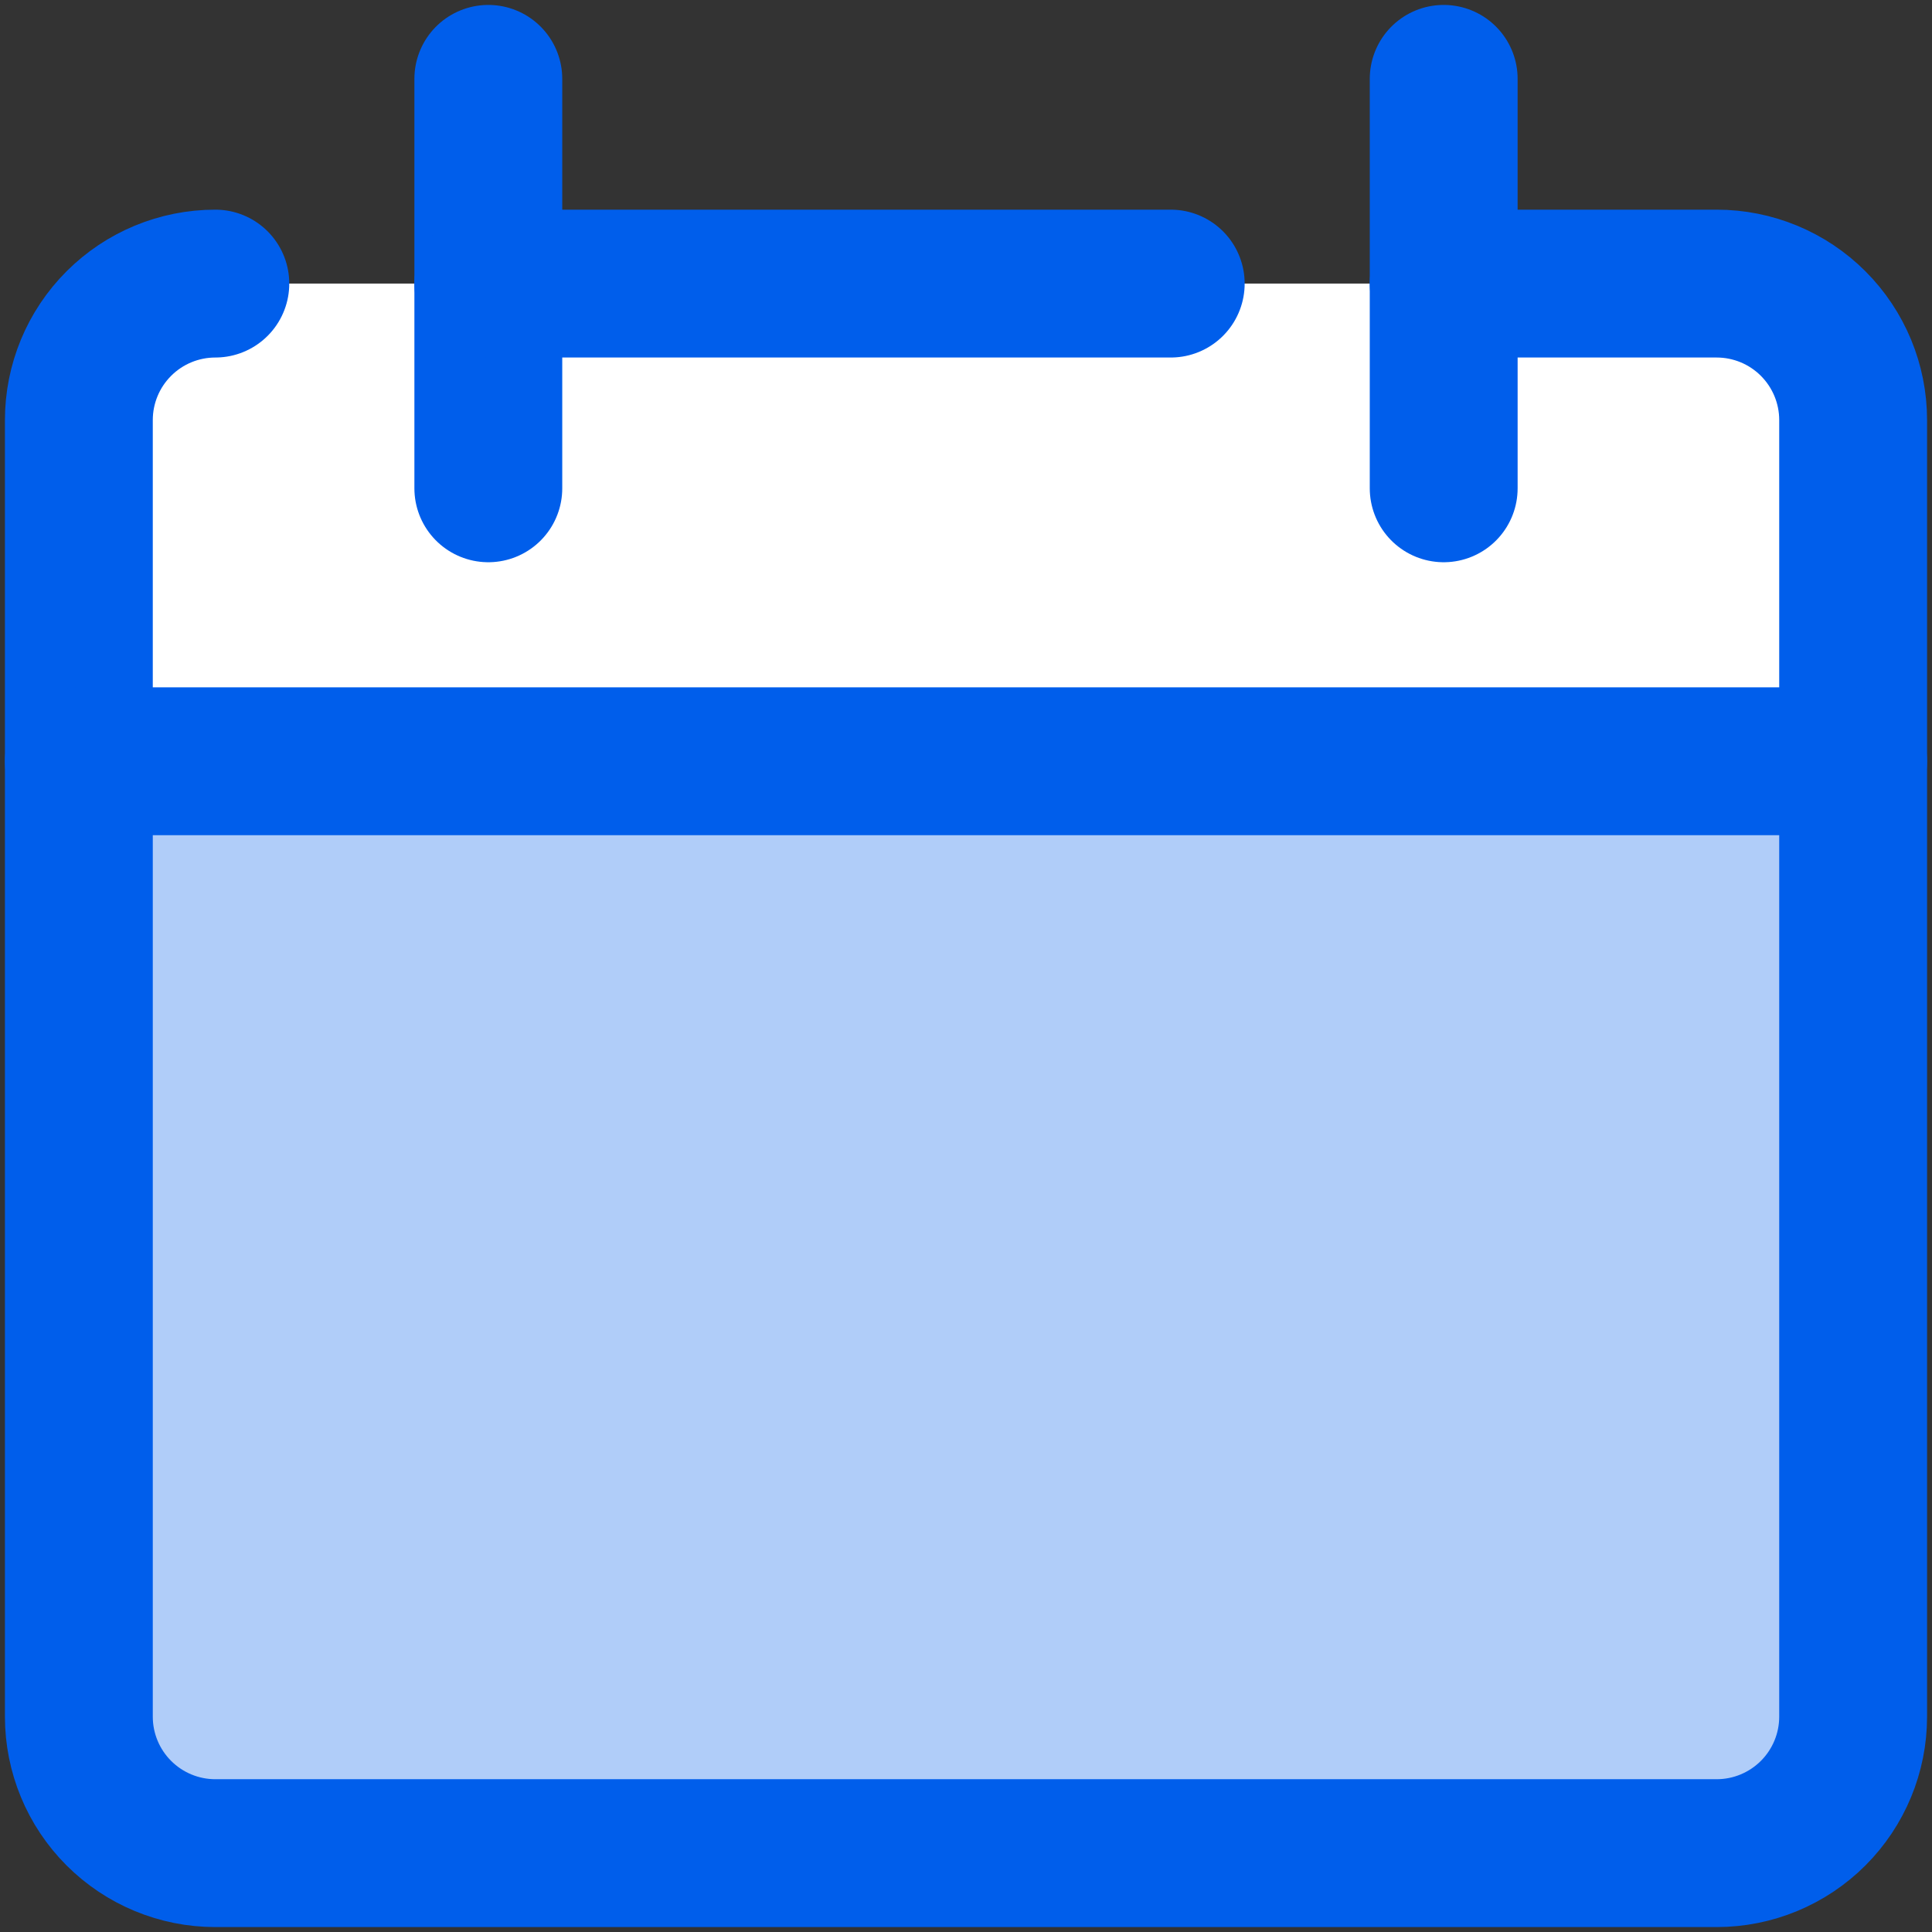 <?xml version="1.0" encoding="UTF-8"?> <svg xmlns="http://www.w3.org/2000/svg" width="98" height="98" viewBox="0 0 98 98" fill="none"><rect x="0" y="0" width="98" height="98" fill="#333333" stroke="none"/><path d="M6.028 91.972C4.729 90.674 4 88.913 4 87.077V38.615H94V87.077C94 88.913 93.27 90.674 91.972 91.972C90.674 93.27 88.913 94 87.077 94H10.923C9.087 94 7.326 93.27 6.028 91.972Z" fill="#B0CDF9"></path><path d="M6.028 16.413C7.326 15.114 9.087 14.385 10.923 14.385H87.077C88.913 14.385 90.674 15.114 91.972 16.413C93.27 17.711 94 19.472 94 21.308V38.615H4V21.308C4 19.472 4.729 17.711 6.028 16.413Z" fill="white"></path><path d="M10.923 14.385C9.087 14.385 7.326 15.114 6.028 16.413C4.729 17.711 4 19.472 4 21.308V87.077C4 88.913 4.729 90.674 6.028 91.972C7.326 93.27 9.087 94 10.923 94H87.077C88.913 94 90.674 93.27 91.972 91.972C93.27 90.674 94 88.913 94 87.077V21.308C94 19.472 93.27 17.711 91.972 16.413C90.674 15.114 88.913 14.385 87.077 14.385H73.231" stroke="#005EEB" stroke-width="7.5" stroke-linecap="round" stroke-linejoin="round"></path><path d="M4 38.615H94" stroke="#005EEB" stroke-width="7.5" stroke-linecap="round" stroke-linejoin="round"></path><path d="M24.77 4V24.769" stroke="#005EEB" stroke-width="7.5" stroke-linecap="round" stroke-linejoin="round"></path><path d="M73.231 4V24.769" stroke="#005EEB" stroke-width="7.5" stroke-linecap="round" stroke-linejoin="round"></path><path d="M24.77 14.385H59.385" stroke="#005EEB" stroke-width="7.5" stroke-linecap="round" stroke-linejoin="round"></path></svg> 